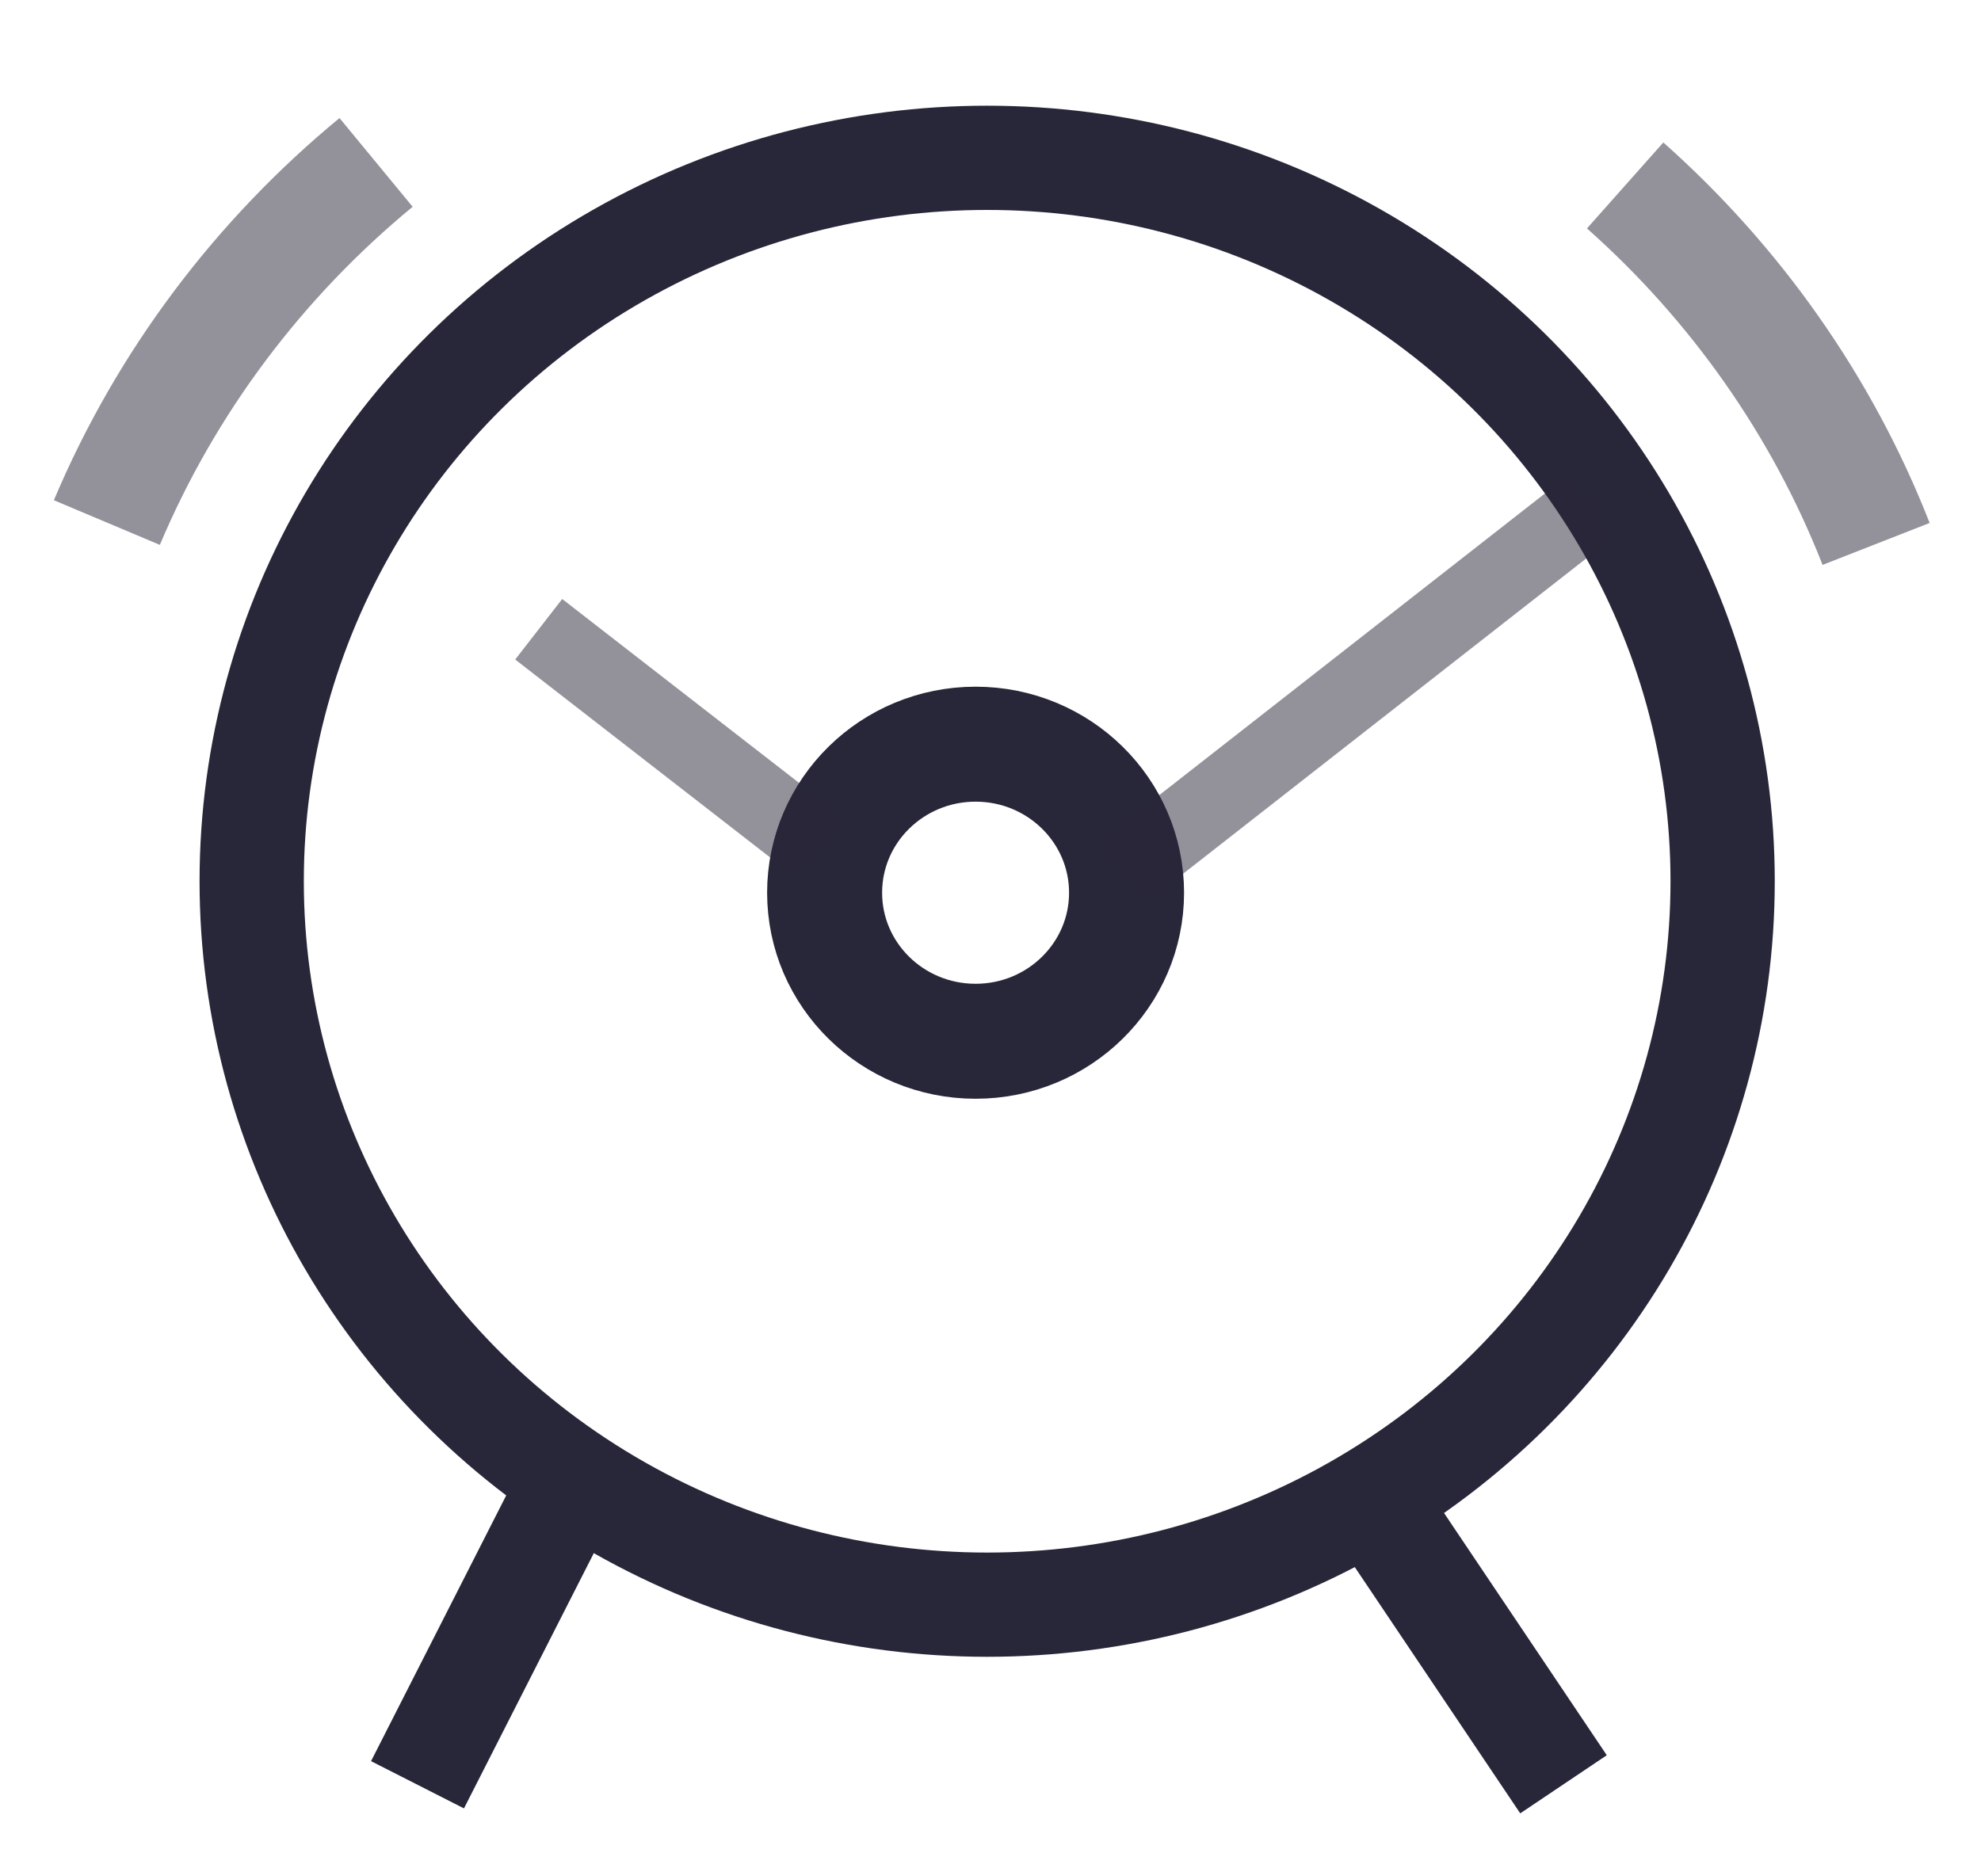 <?xml version="1.0" encoding="UTF-8"?>
<svg width="19px" height="18px" viewBox="0 0 19 18" version="1.1" xmlns="http://www.w3.org/2000/svg" xmlns:xlink="http://www.w3.org/1999/xlink">
    <!-- Generator: Sketch 49.3 (51167) - http://www.bohemiancoding.com/sketch -->
    <title>Group 16</title>
    <desc>Created with Sketch.</desc>
    <defs></defs>
    <g id="Page-1" stroke="none" stroke-width="1" fill="none" fill-rule="evenodd">
        <g id="Artboard-Copy-4" transform="translate(-554, -1787)" stroke="#282739">
            <g id="Group-33" transform="translate(554, 1787)">
                <g id="Group-16" transform="translate(1, 1)">
                    <ellipse id="Oval-7" cx="8.468" cy="7.454" rx="7.054" ry="6.94"></ellipse>
                    <path d="M16.994,4.218 C16.474,2.891 15.642,1.716 14.587,0.779 M2.607,0.558 C1.486,1.482 0.593,2.665 0.025,4.013" id="Oval-7-Copy-2" stroke-width="1.103" opacity="0.5"></path>
                    <ellipse id="Oval-7-Copy" stroke-width="1.103" cx="8.357" cy="7.564" rx="1.448" ry="1.425"></ellipse>
                    <path d="M4.457,5.262 L6.574,6.906" id="Line-7" stroke-width="0.735" opacity="0.5" stroke-linecap="square"></path>
                    <path d="M13.973,4.079 L10.041,7.155" id="Line-7-Copy" stroke-width="0.735" opacity="0.5" stroke-linecap="square"></path>
                    <path d="M4.123,13.922 L3.231,15.676" id="Line-8" stroke-linecap="square"></path>
                    <path d="M12.618,14.066 L13.717,15.702" id="Line-8-Copy" stroke-linecap="square"></path>
                </g>
            </g>
        </g>
    </g>
</svg>